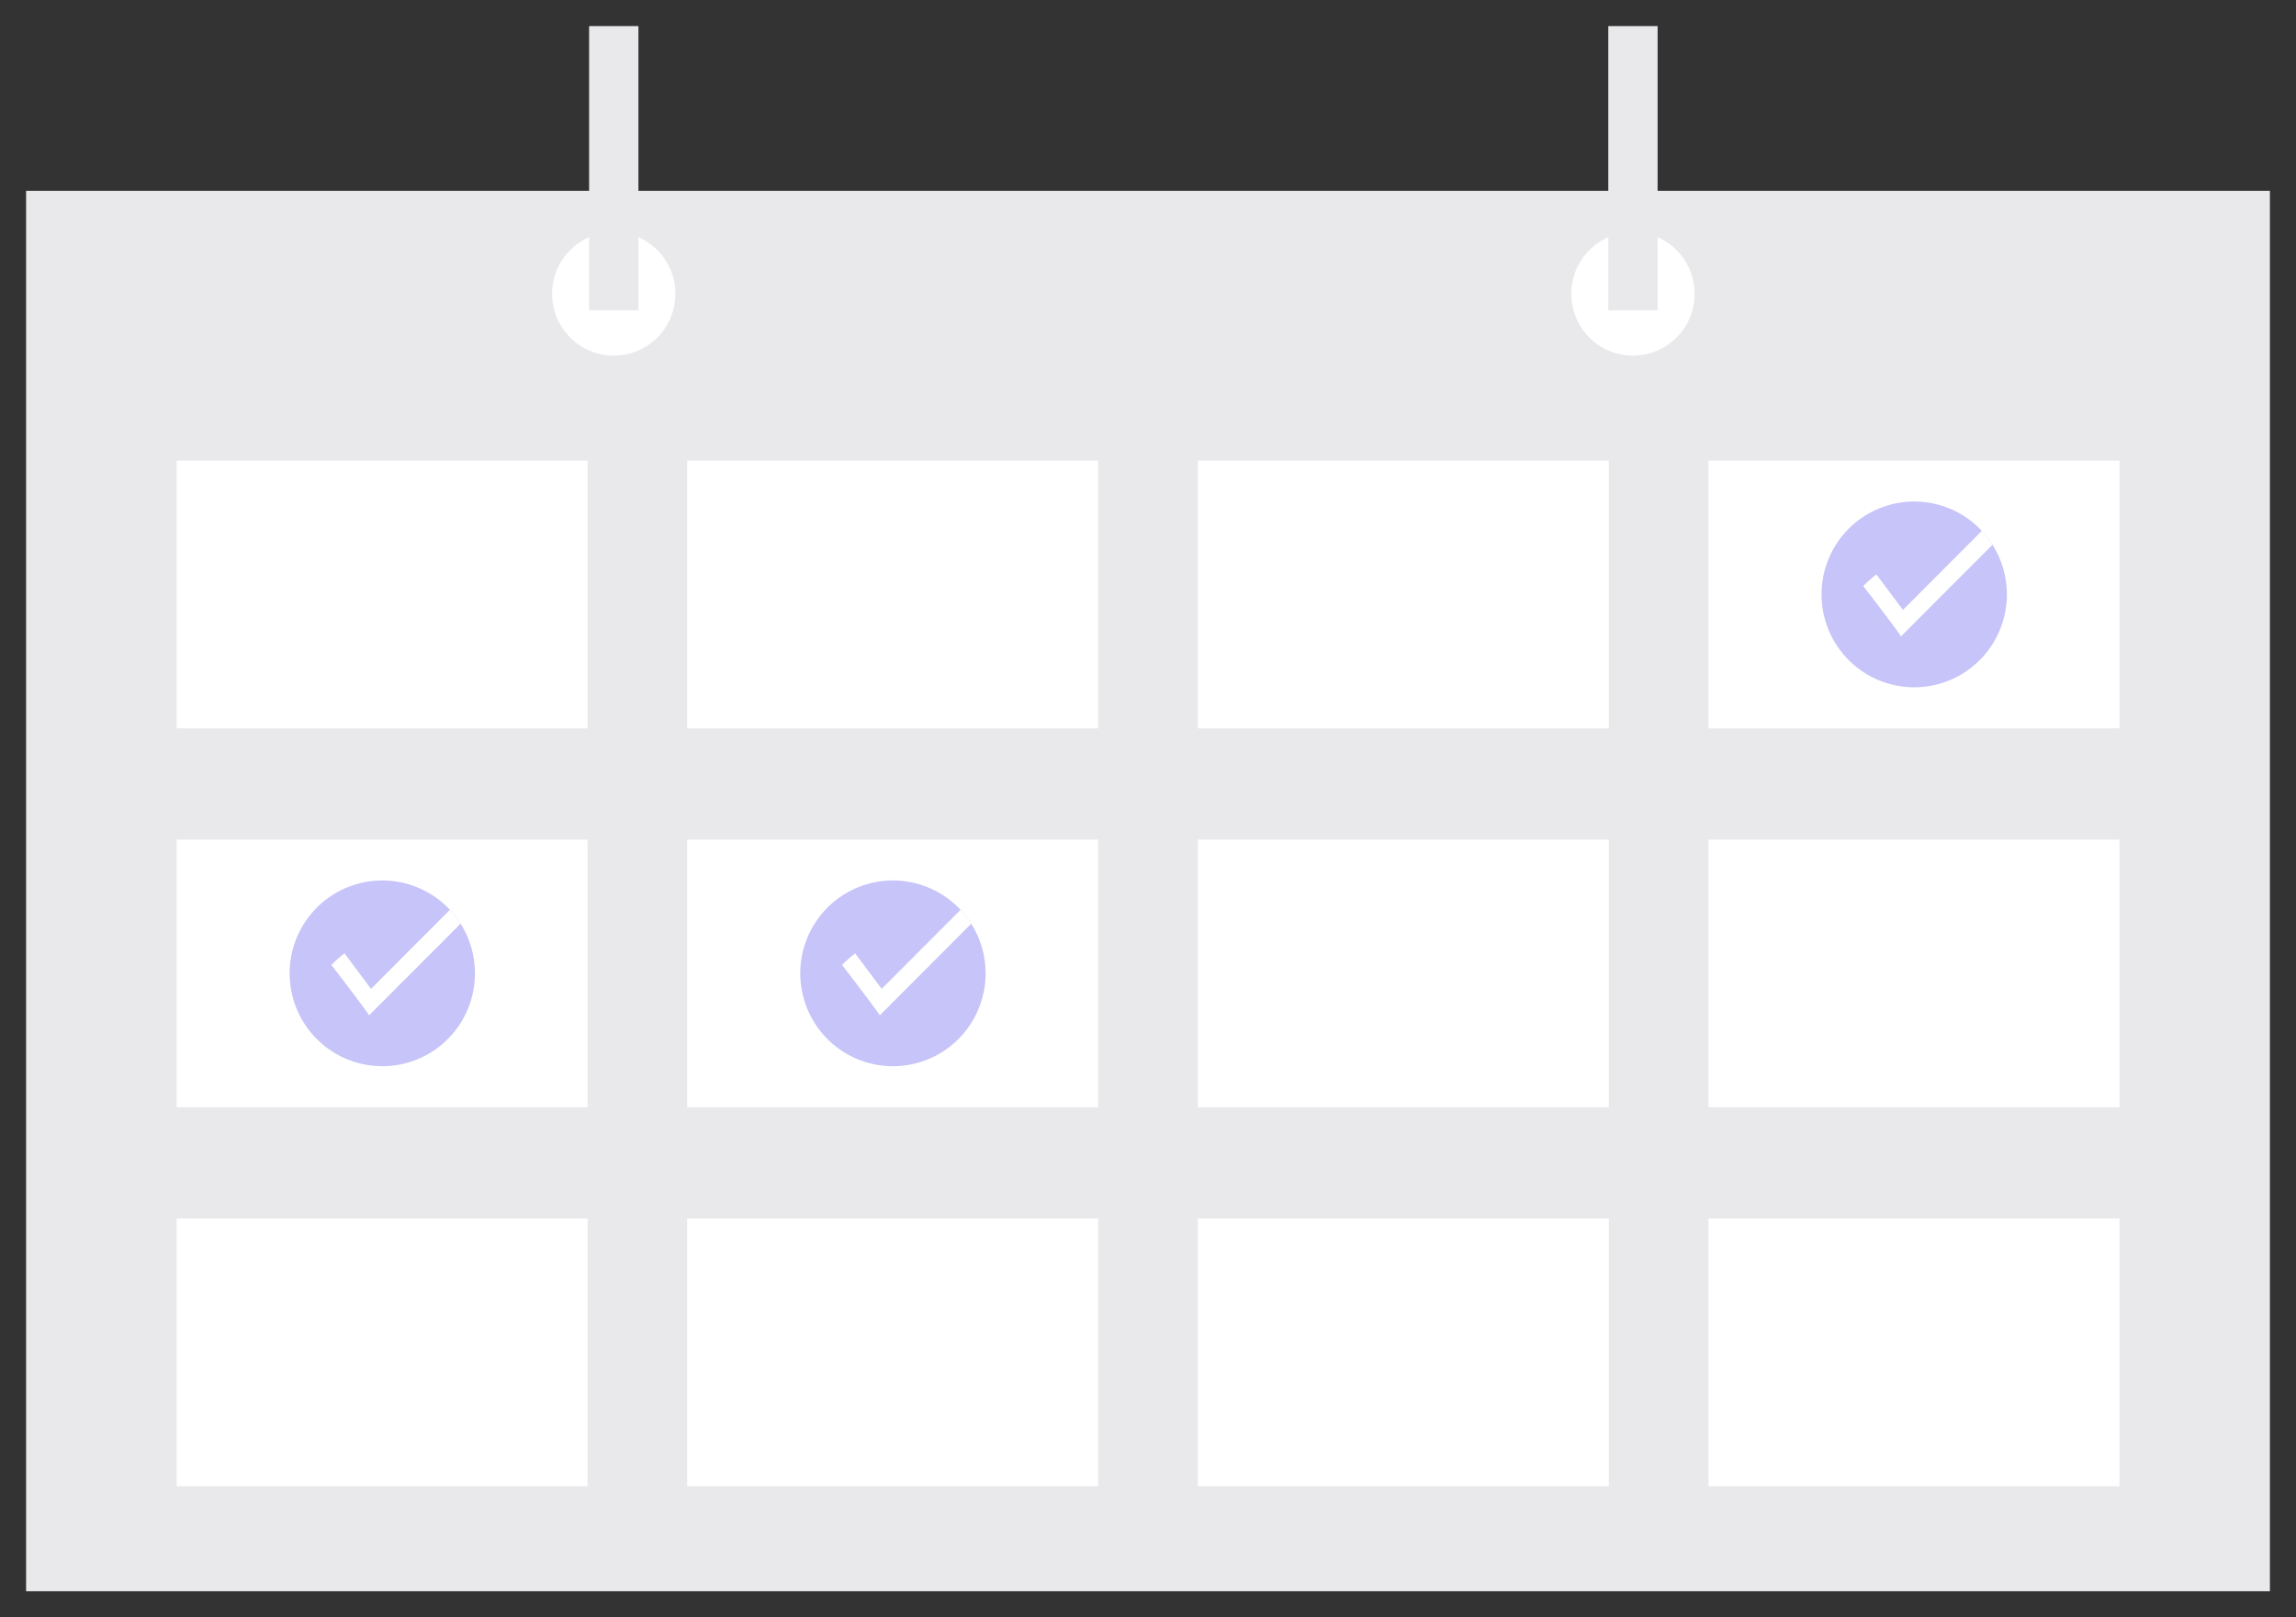 <svg width="88" height="62" viewBox="0 0 88 62" fill="none" xmlns="http://www.w3.org/2000/svg">
<rect x="0" y="0" width="88" height="62" fill="#333333" stroke="none"/>
<path d="M87 7.316H1V61H87V7.316Z" fill="#E9E9EC"/>
<path d="M22.52 17.658H6.769V27.921H22.52V17.658Z" fill="white"/>
<path d="M42.09 17.658H26.339V27.921H42.09V17.658Z" fill="white"/>
<path d="M61.662 17.658H45.911V27.921H61.662V17.658Z" fill="white"/>
<path d="M81.234 17.658H65.483V27.921H81.234V17.658Z" fill="white"/>
<path d="M22.52 32.184H6.769V42.447H22.52V32.184Z" fill="white"/>
<path d="M42.09 32.184H26.339V42.447H42.09V32.184Z" fill="white"/>
<path d="M61.662 32.184H45.911V42.447H61.662V32.184Z" fill="white"/>
<path d="M81.234 32.184H65.483V42.447H81.234V32.184Z" fill="white"/>
<path d="M22.52 46.71H6.769V56.974H22.52V46.71Z" fill="white"/>
<path d="M42.09 46.71H26.339V56.974H42.09V46.71Z" fill="white"/>
<path d="M61.662 46.71H45.911V56.974H61.662V46.71Z" fill="white"/>
<path d="M81.234 46.71H65.483V56.974H81.234V46.71Z" fill="white"/>
<path d="M23.524 13.632C24.829 13.632 25.886 12.572 25.886 11.263C25.886 9.955 24.829 8.895 23.524 8.895C22.219 8.895 21.161 9.955 21.161 11.263C21.161 12.572 22.219 13.632 23.524 13.632Z" fill="white"/>
<path d="M62.587 13.632C63.892 13.632 64.95 12.572 64.95 11.263C64.95 9.955 63.892 8.895 62.587 8.895C61.282 8.895 60.225 9.955 60.225 11.263C60.225 12.572 61.282 13.632 62.587 13.632Z" fill="white"/>
<path d="M24.469 1H22.579V11.895H24.469V1Z" fill="#E9E9EC"/>
<path d="M63.532 1H61.642V11.895H63.532V1Z" fill="#E9E9EC"/>
<path d="M76.919 22.79C76.918 23.647 76.609 24.476 76.048 25.123C75.486 25.77 74.711 26.192 73.864 26.312C73.017 26.432 72.156 26.241 71.437 25.776C70.719 25.31 70.193 24.6 69.955 23.776C69.718 22.952 69.784 22.07 70.143 21.292C70.502 20.514 71.129 19.891 71.909 19.54C72.689 19.188 73.57 19.13 74.389 19.376C75.208 19.623 75.911 20.158 76.369 20.882C76.729 21.453 76.92 22.114 76.919 22.79Z" fill="#C6C4F8"/>
<path d="M76.368 20.882L72.862 24.396C72.642 24.054 71.414 22.465 71.414 22.465C71.571 22.305 71.739 22.157 71.917 22.02L72.935 23.381L75.958 20.35C76.111 20.514 76.249 20.692 76.368 20.882Z" fill="white"/>
<path d="M37.776 37.316C37.775 38.173 37.465 39.002 36.904 39.649C36.343 40.296 35.568 40.718 34.721 40.838C33.874 40.958 33.012 40.767 32.294 40.302C31.576 39.836 31.049 39.126 30.812 38.302C30.574 37.478 30.641 36.596 31 35.818C31.359 35.04 31.986 34.418 32.766 34.066C33.546 33.714 34.426 33.656 35.246 33.903C36.065 34.149 36.768 34.684 37.225 35.408C37.585 35.979 37.776 36.641 37.776 37.316Z" fill="#C6C4F8"/>
<path d="M37.227 35.408L33.721 38.922C33.5 38.58 32.273 36.991 32.273 36.991C32.43 36.831 32.598 36.683 32.775 36.546L33.793 37.907L36.816 34.877C36.969 35.04 37.107 35.218 37.227 35.408Z" fill="white"/>
<path d="M18.204 37.316C18.203 38.173 17.894 39.002 17.333 39.649C16.771 40.296 15.996 40.718 15.149 40.838C14.302 40.958 13.441 40.767 12.723 40.302C12.005 39.836 11.478 39.126 11.241 38.302C11.003 37.478 11.07 36.596 11.429 35.818C11.788 35.04 12.415 34.418 13.195 34.066C13.975 33.714 14.855 33.656 15.674 33.903C16.494 34.149 17.196 34.684 17.654 35.408C18.014 35.979 18.205 36.641 18.204 37.316Z" fill="#C6C4F8"/>
<path d="M17.654 35.408L14.148 38.922C13.928 38.58 12.7 36.991 12.7 36.991C12.857 36.831 13.025 36.683 13.203 36.546L14.221 37.907L17.244 34.877C17.397 35.04 17.535 35.218 17.654 35.408Z" fill="white"/>
</svg>
